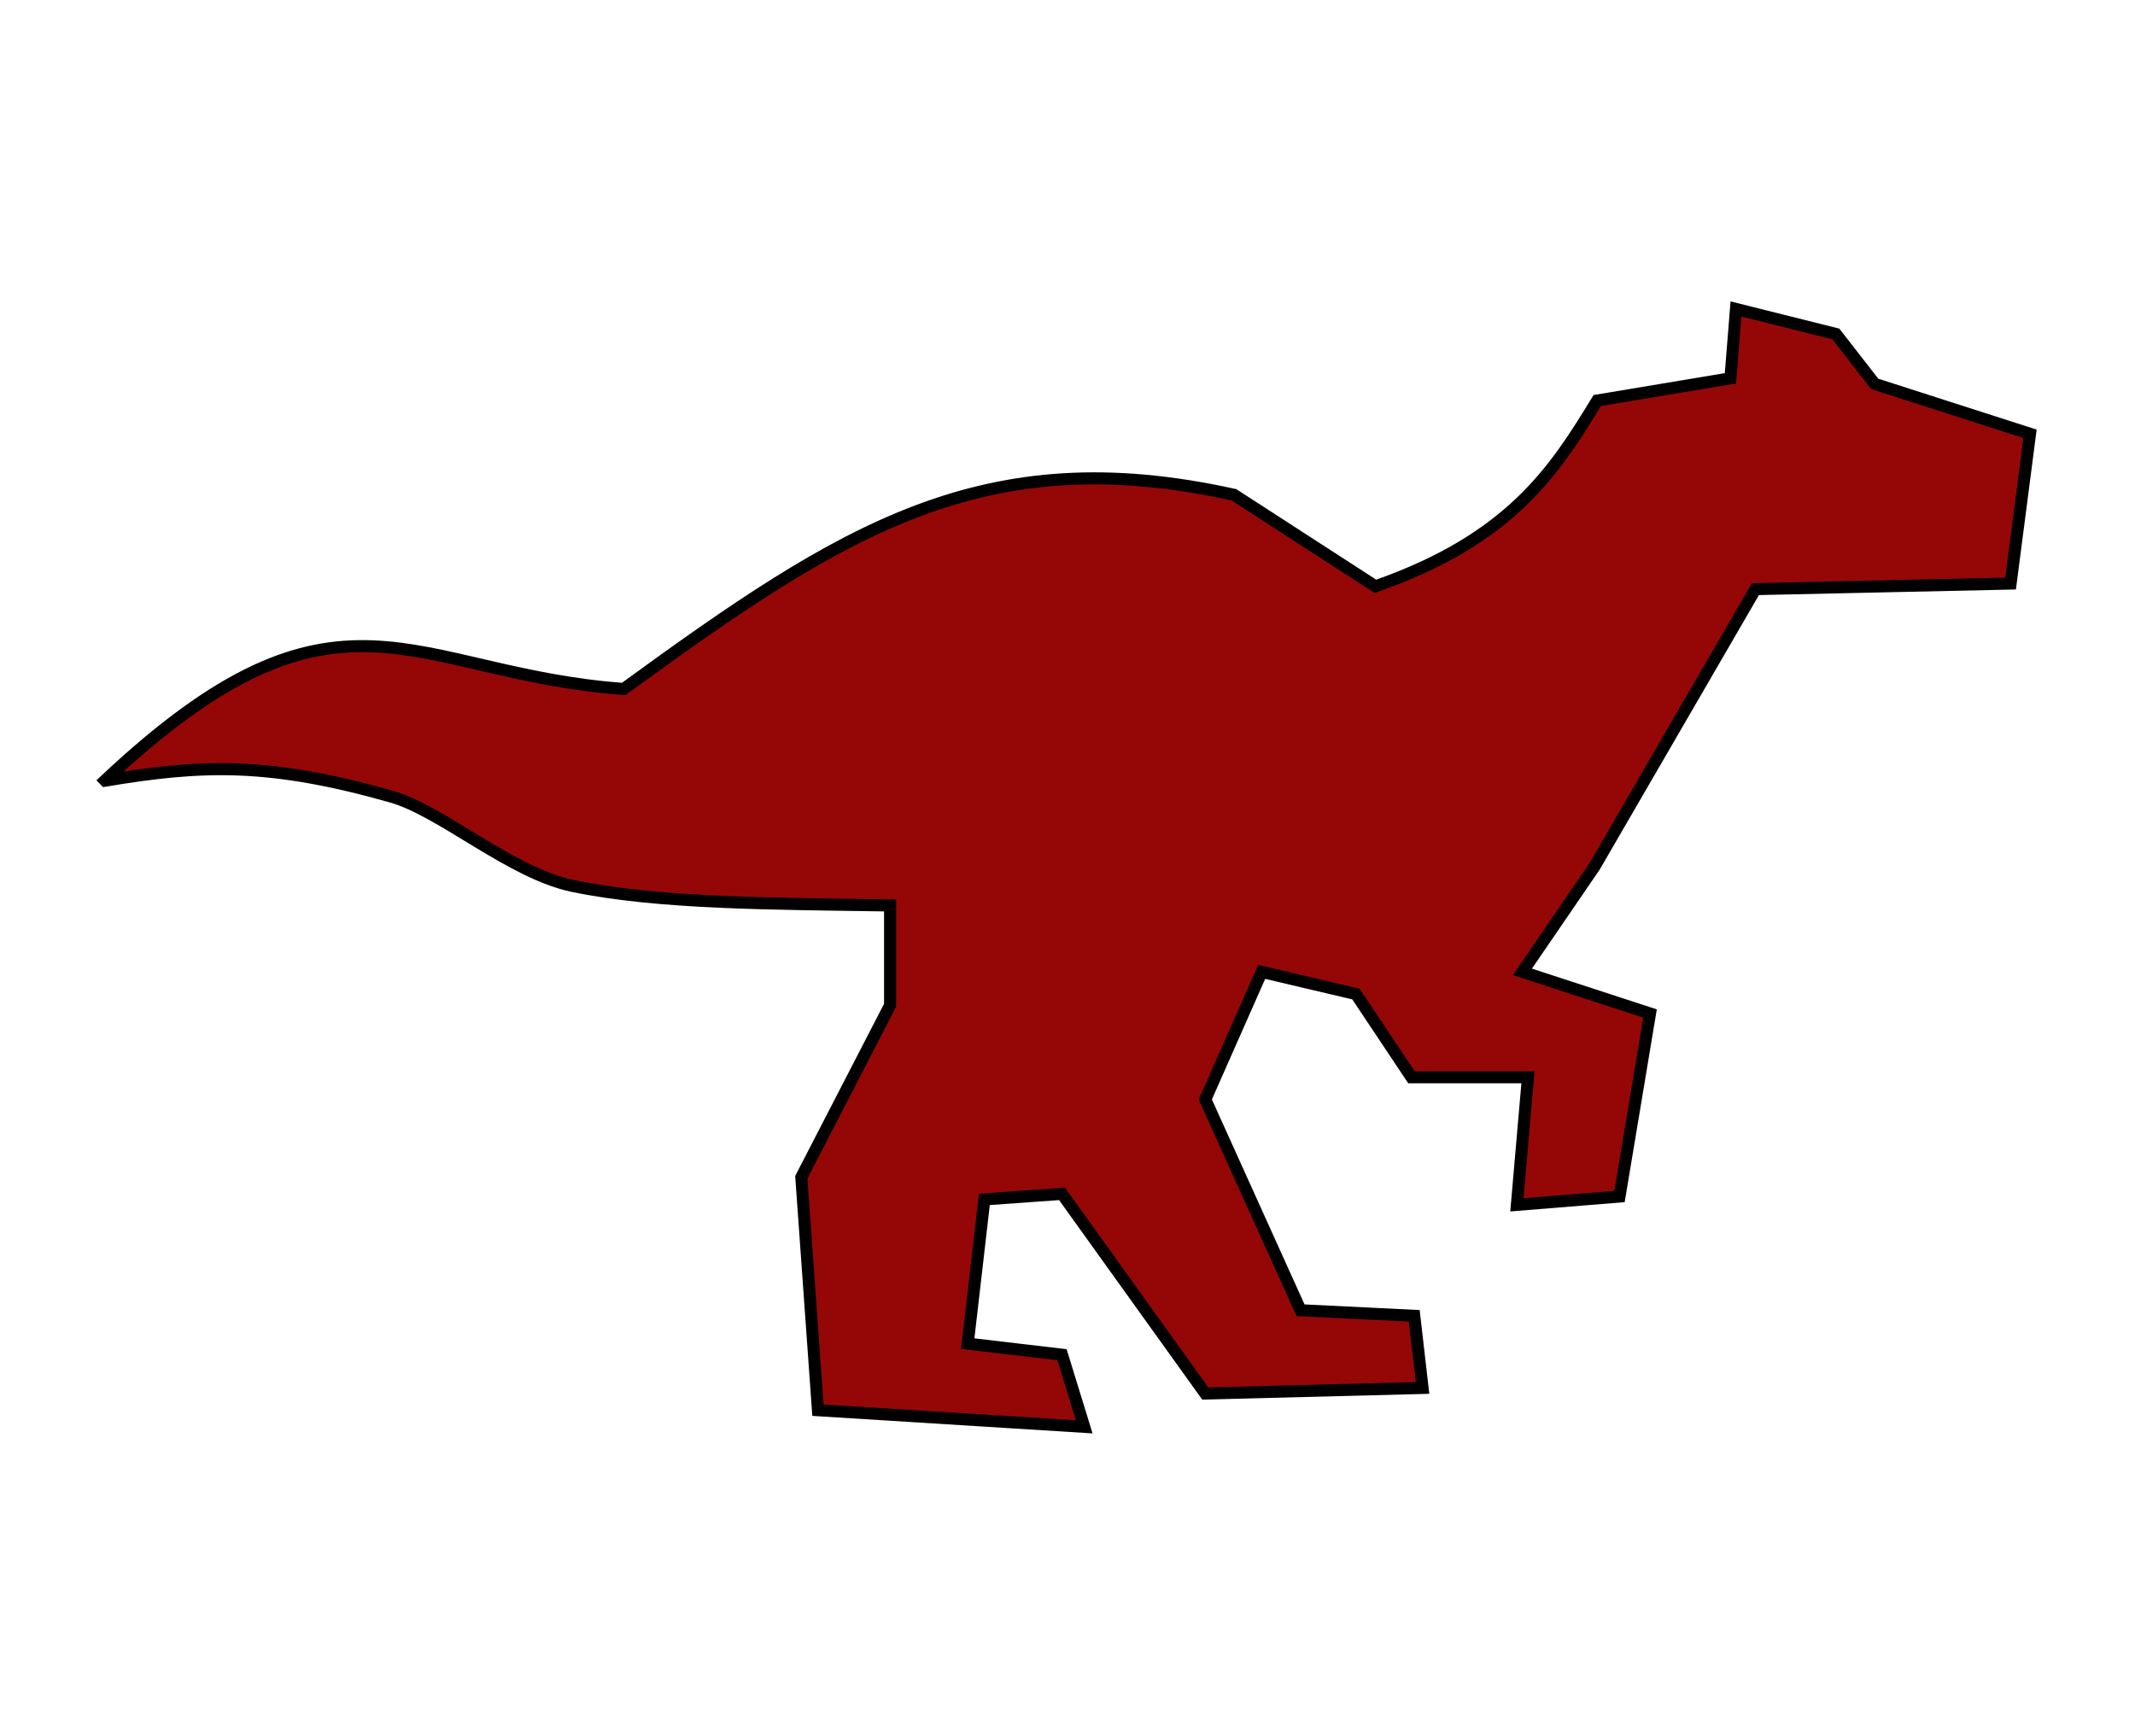 <?xml version="1.0" encoding="UTF-8" standalone="no"?>
<!-- Created with Inkscape (http://www.inkscape.org/) -->

<svg
   width="45.289mm"
   height="36.824mm"
   viewBox="0 0 45.289 36.824"
   version="1.1"
   id="svg5"
   xml:space="preserve"
   inkscape:export-filename="allosaurus1 .svg"
   inkscape:export-xdpi="96"
   inkscape:export-ydpi="96"
   xmlns:inkscape="http://www.inkscape.org/namespaces/inkscape"
   xmlns:sodipodi="http://sodipodi.sourceforge.net/DTD/sodipodi-0.dtd"
   xmlns="http://www.w3.org/2000/svg"
   xmlns:svg="http://www.w3.org/2000/svg"><sodipodi:namedview
     id="namedview7"
     pagecolor="#505050"
     bordercolor="#eeeeee"
     borderopacity="1"
     inkscape:showpageshadow="0"
     inkscape:pageopacity="0"
     inkscape:pagecheckerboard="0"
     inkscape:deskcolor="#505050"
     inkscape:document-units="mm"
     showgrid="false" /><defs
     id="defs2" /><g
     inkscape:label="Capa 1"
     inkscape:groupmode="layer"
     id="layer1"
     transform="translate(-142.994,-210.275)"><rect
       style="fill:none;fill-rule:evenodd;stroke-width:0.325"
       id="rect10331-0"
       width="45.289"
       height="36.824"
       x="142.994"
       y="173.451"
       ry="0"
       inkscape:export-filename="brachiosaurus.svg"
       inkscape:export-xdpi="96"
       inkscape:export-ydpi="96" /><rect
       style="fill:none;fill-rule:evenodd;stroke-width:0.325"
       id="rect10331-0-8"
       width="45.289"
       height="36.824"
       x="142.994"
       y="210.275"
       ry="0" /><path
       style="font-variation-settings:normal;opacity:1;vector-effect:none;fill:#950707;fill-opacity:1;stroke:#000000;stroke-width:0.256;stroke-linecap:butt;stroke-linejoin:miter;stroke-miterlimit:4;stroke-dasharray:none;stroke-dashoffset:0;stroke-opacity:1;-inkscape-stroke:none;stop-color:#000000;stop-opacity:1"
       d="m 145.222,226.833 c 4.968,-4.672 6.468,-2.271 11.003,-1.942 4.66,-3.396 7.626,-5.293 12.944,-4.119 l 3.001,1.942 c 2.891,-1.009 3.808,-2.473 4.707,-3.942 l 2.824,-0.471 0.118,-1.471 2.118,0.53 0.824,1.059 3.295,1.059 -0.412,3.177 -5.413,0.118 -3.413,5.884 -1.53,2.236 2.707,0.883 -0.647,3.883 -2.177,0.177 0.235,-2.707 h -2.471 l -1.177,-1.765 -2,-0.471 -1.197,2.707 2.021,4.472 2.412,0.118 0.176,1.53 -4.609,0.118 -3.039,-4.236 -1.647,0.118 -0.353,3.06 2,0.235 0.471,1.53 -5.648,-0.353 -0.353,-4.942 1.883,-3.648 -1e-5,-2.118 c -2.506,-0.038 -4.906,-0.035 -6.731,-0.414 -1.315,-0.273 -2.779,-1.592 -3.847,-1.895 -2.608,-0.74 -4.024,-0.681 -6.072,-0.339 z"
       id="path1246"
       sodipodi:nodetypes="cccccccccccccccccccccccccccccccccccssc"
       inkscape:export-filename="allosaurus .svg"
       inkscape:export-xdpi="96"
       inkscape:export-ydpi="96" /></g></svg>
